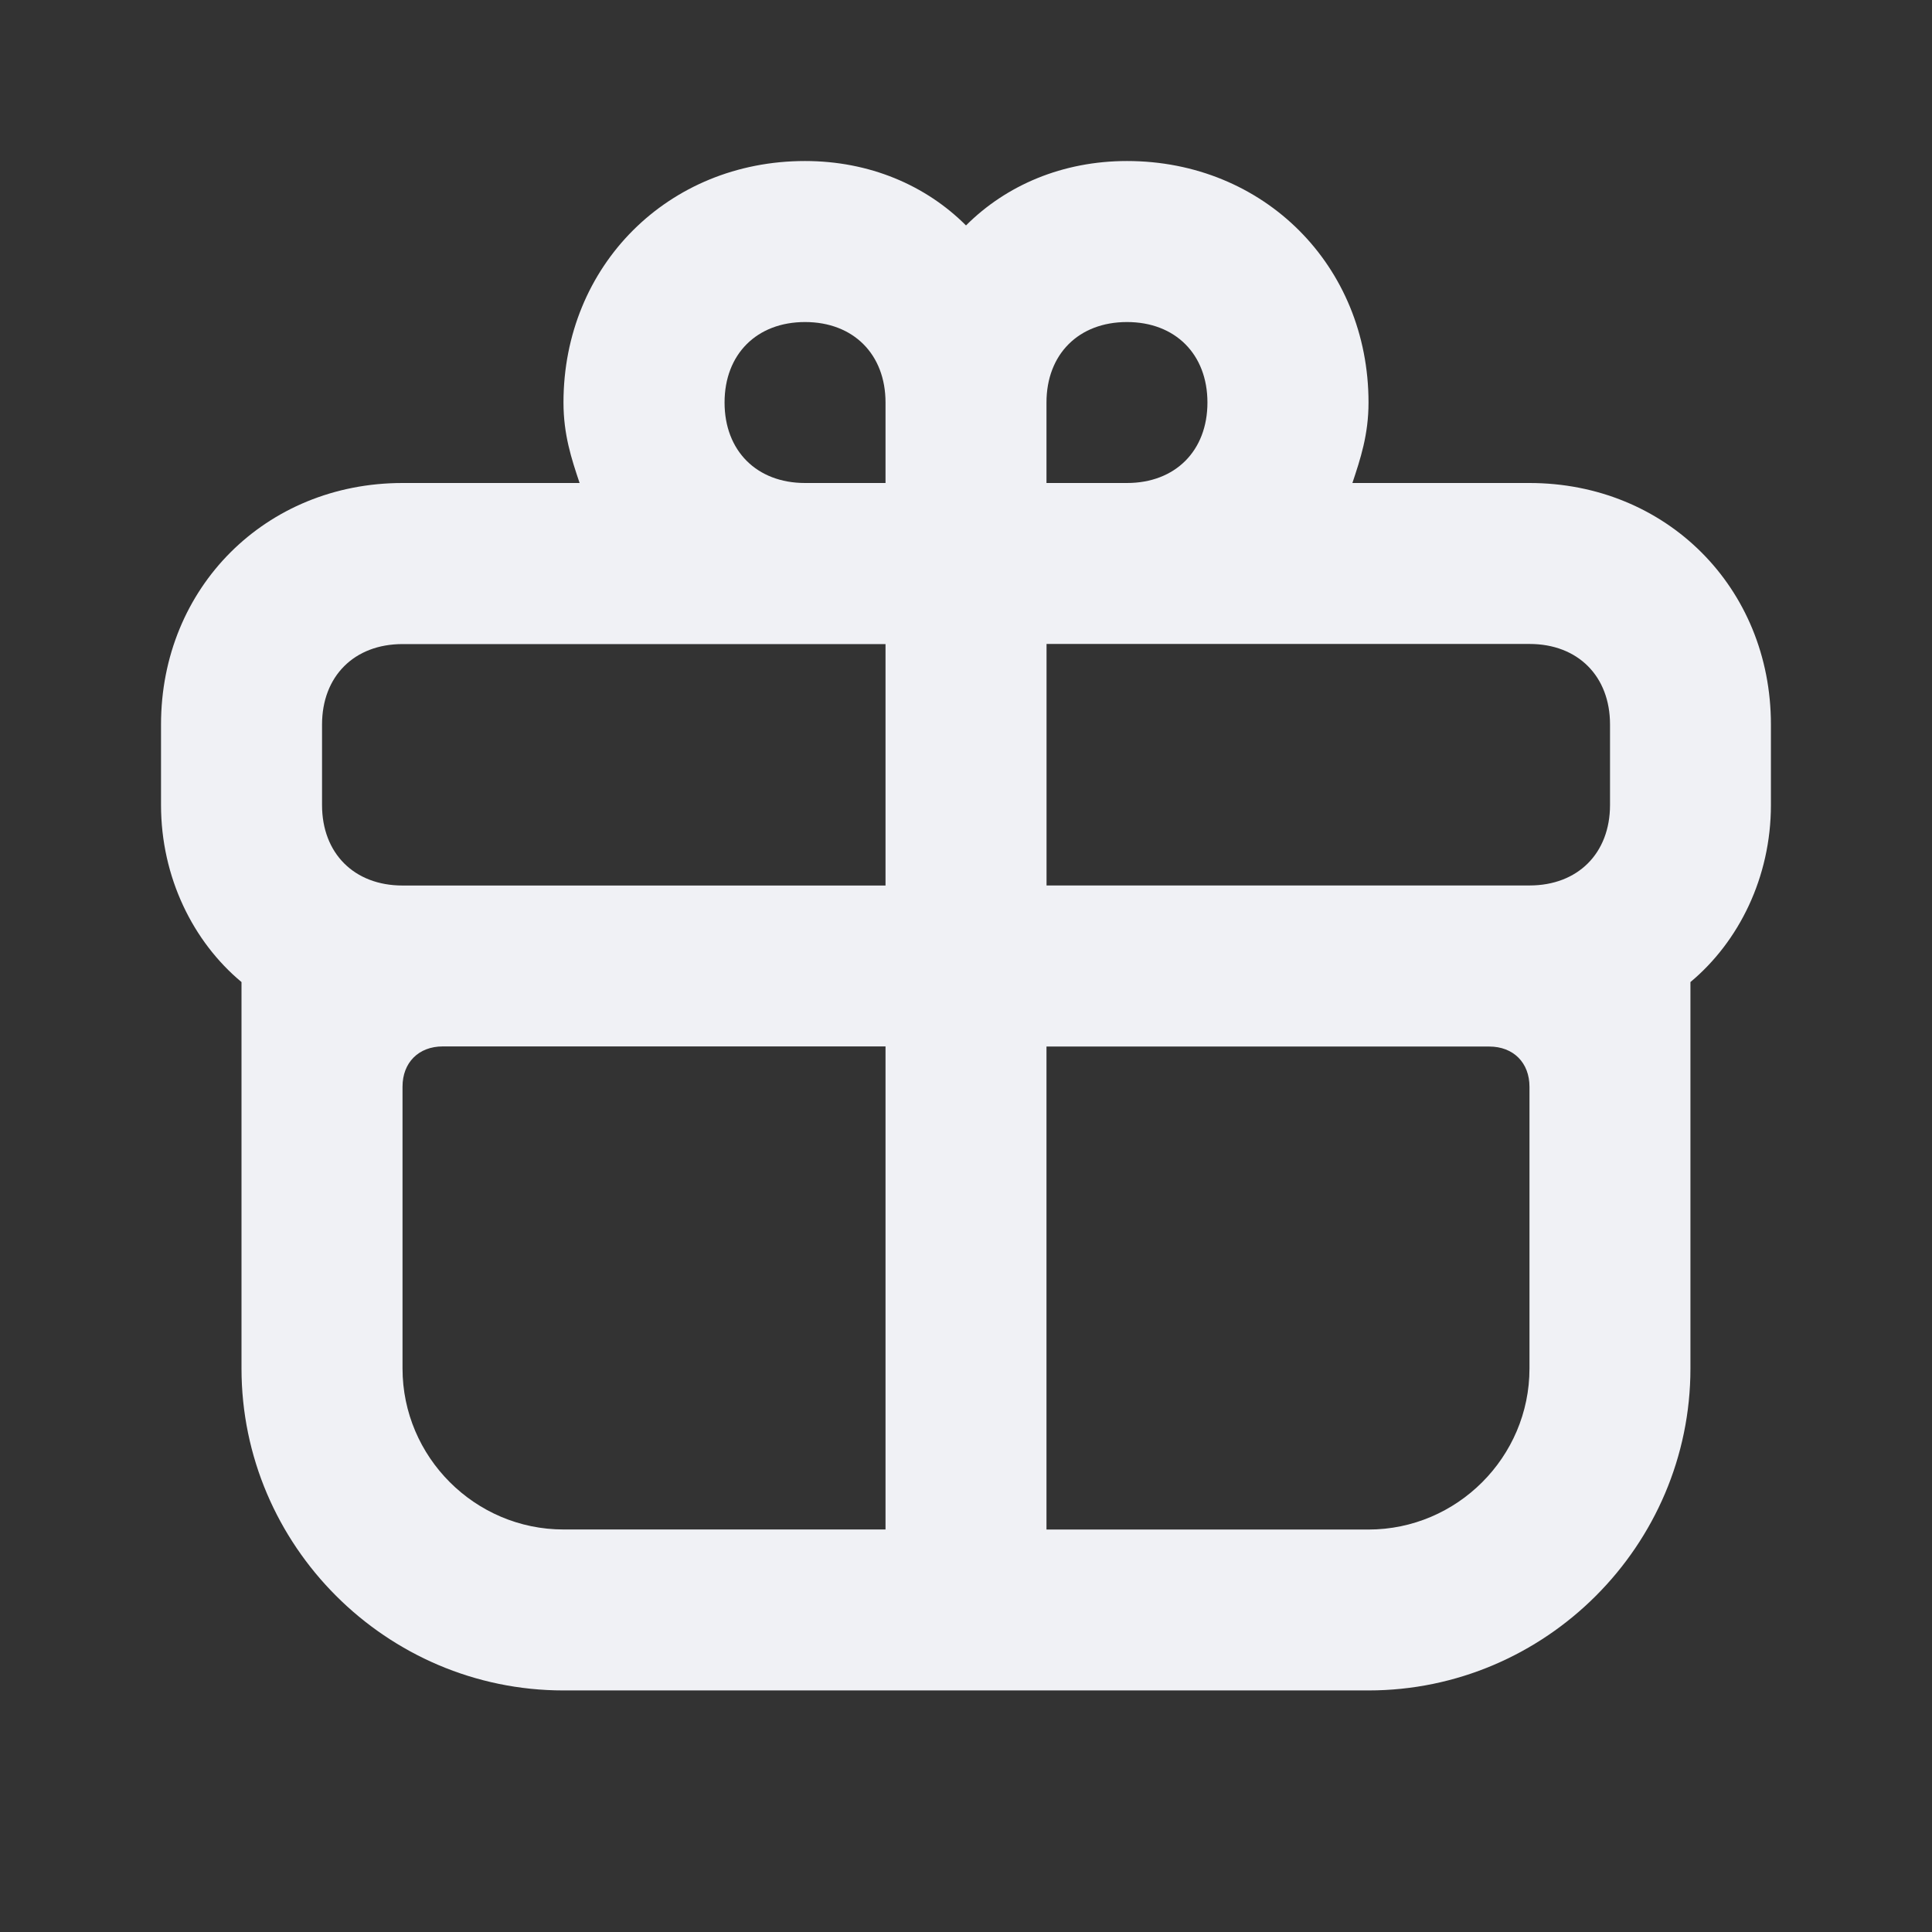 <!-- Generated by IcoMoon.io -->
<svg version="1.1" xmlns="http://www.w3.org/2000/svg" width="32" height="32" viewBox="0 0 32 32">
<rect x="0" y="0" width="32" height="32" fill="#333333" stroke="none"/>
<title>gift</title>
<path fill="#f0f1f5" d="M25.333 8h-2.933c0.133-0.4 0.267-0.8 0.267-1.333 0-2.267-1.733-4-4-4-1.067 0-2 0.4-2.667 1.067-0.667-0.667-1.6-1.067-2.667-1.067-2.267 0-4 1.733-4 4 0 0.533 0.133 0.933 0.267 1.333h-2.933c-2.267 0-4 1.733-4 4v1.333c0 1.2 0.533 2.267 1.333 2.933v6.4c0 2.933 2.4 5.333 5.333 5.333h13.333c2.933 0 5.333-2.4 5.333-5.333v-6.4c0.8-0.667 1.333-1.733 1.333-2.933v-1.333c0-2.267-1.733-4-4-4zM14.667 25.333h-5.333c-1.467 0-2.667-1.2-2.667-2.667v-4.667c0-0.4 0.267-0.667 0.667-0.667h7.333v8zM14.667 14.667h-8c-0.8 0-1.333-0.533-1.333-1.333v-1.333c0-0.8 0.533-1.333 1.333-1.333h8v4zM14.667 8h-1.333c-0.8 0-1.333-0.533-1.333-1.333s0.533-1.333 1.333-1.333 1.333 0.533 1.333 1.333v1.333zM17.333 6.667c0-0.8 0.533-1.333 1.333-1.333s1.333 0.533 1.333 1.333-0.533 1.333-1.333 1.333h-1.333v-1.333zM25.333 22.667c0 1.467-1.2 2.667-2.667 2.667h-5.333v-8h7.333c0.4 0 0.667 0.267 0.667 0.667v4.667zM26.667 13.333c0 0.8-0.533 1.333-1.333 1.333h-8v-4h8c0.8 0 1.333 0.533 1.333 1.333v1.333z"></path>
</svg>
